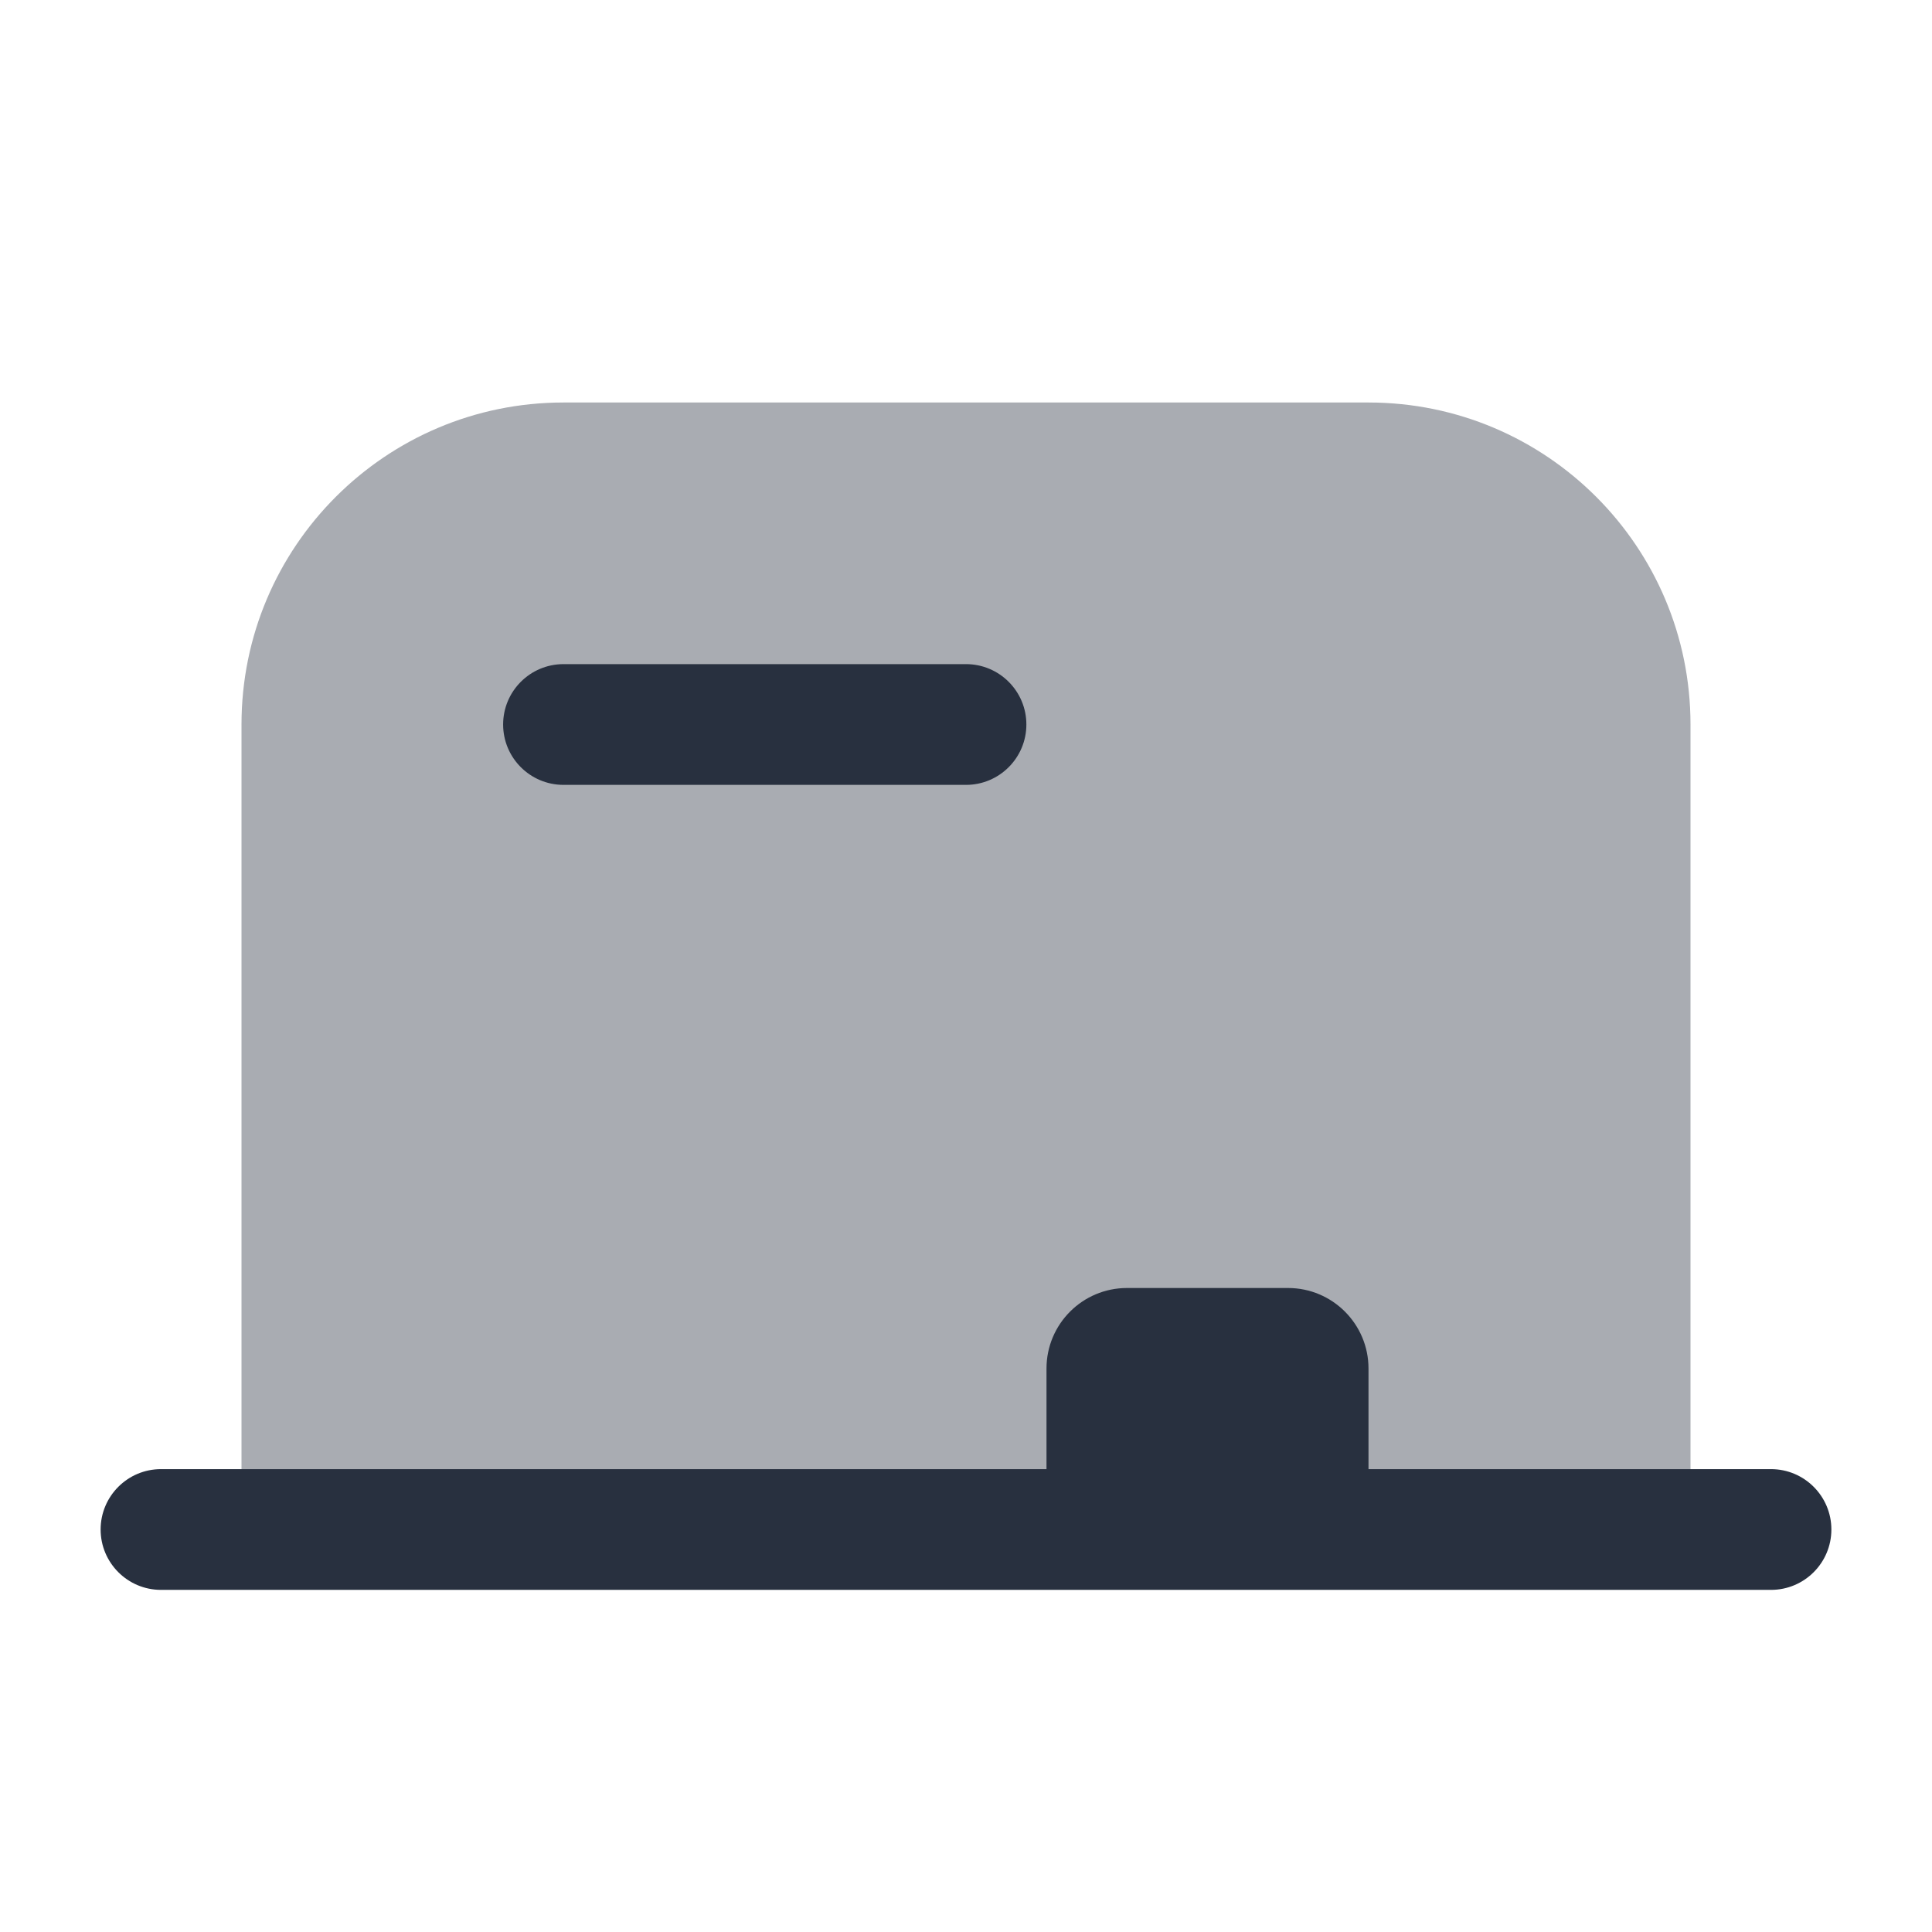 <svg  viewBox="0 0 24 24" fill="none" xmlns="http://www.w3.org/2000/svg">
<path opacity="0.4" d="M3 9C3 6.791 4.791 5 7 5H17C19.209 5 21 6.791 21 9V19H3V9Z" fill="#28303F"/>
<path d="M13 17C13 16.448 13.448 16 14 16H16C16.552 16 17 16.448 17 17V19H13V17Z" fill="#28303F"/>
<path fill-rule="evenodd" clip-rule="evenodd" d="M1.25 19C1.25 18.586 1.586 18.25 2 18.25H22C22.414 18.25 22.75 18.586 22.75 19C22.75 19.414 22.414 19.75 22 19.75H2C1.586 19.75 1.25 19.414 1.25 19Z" fill="#28303F"/>
<path fill-rule="evenodd" clip-rule="evenodd" d="M6.25 9C6.25 8.586 6.586 8.25 7 8.25L12 8.25C12.414 8.25 12.75 8.586 12.75 9C12.75 9.414 12.414 9.75 12 9.75L7 9.75C6.586 9.75 6.25 9.414 6.25 9Z" fill="#28303F"/>
</svg>
